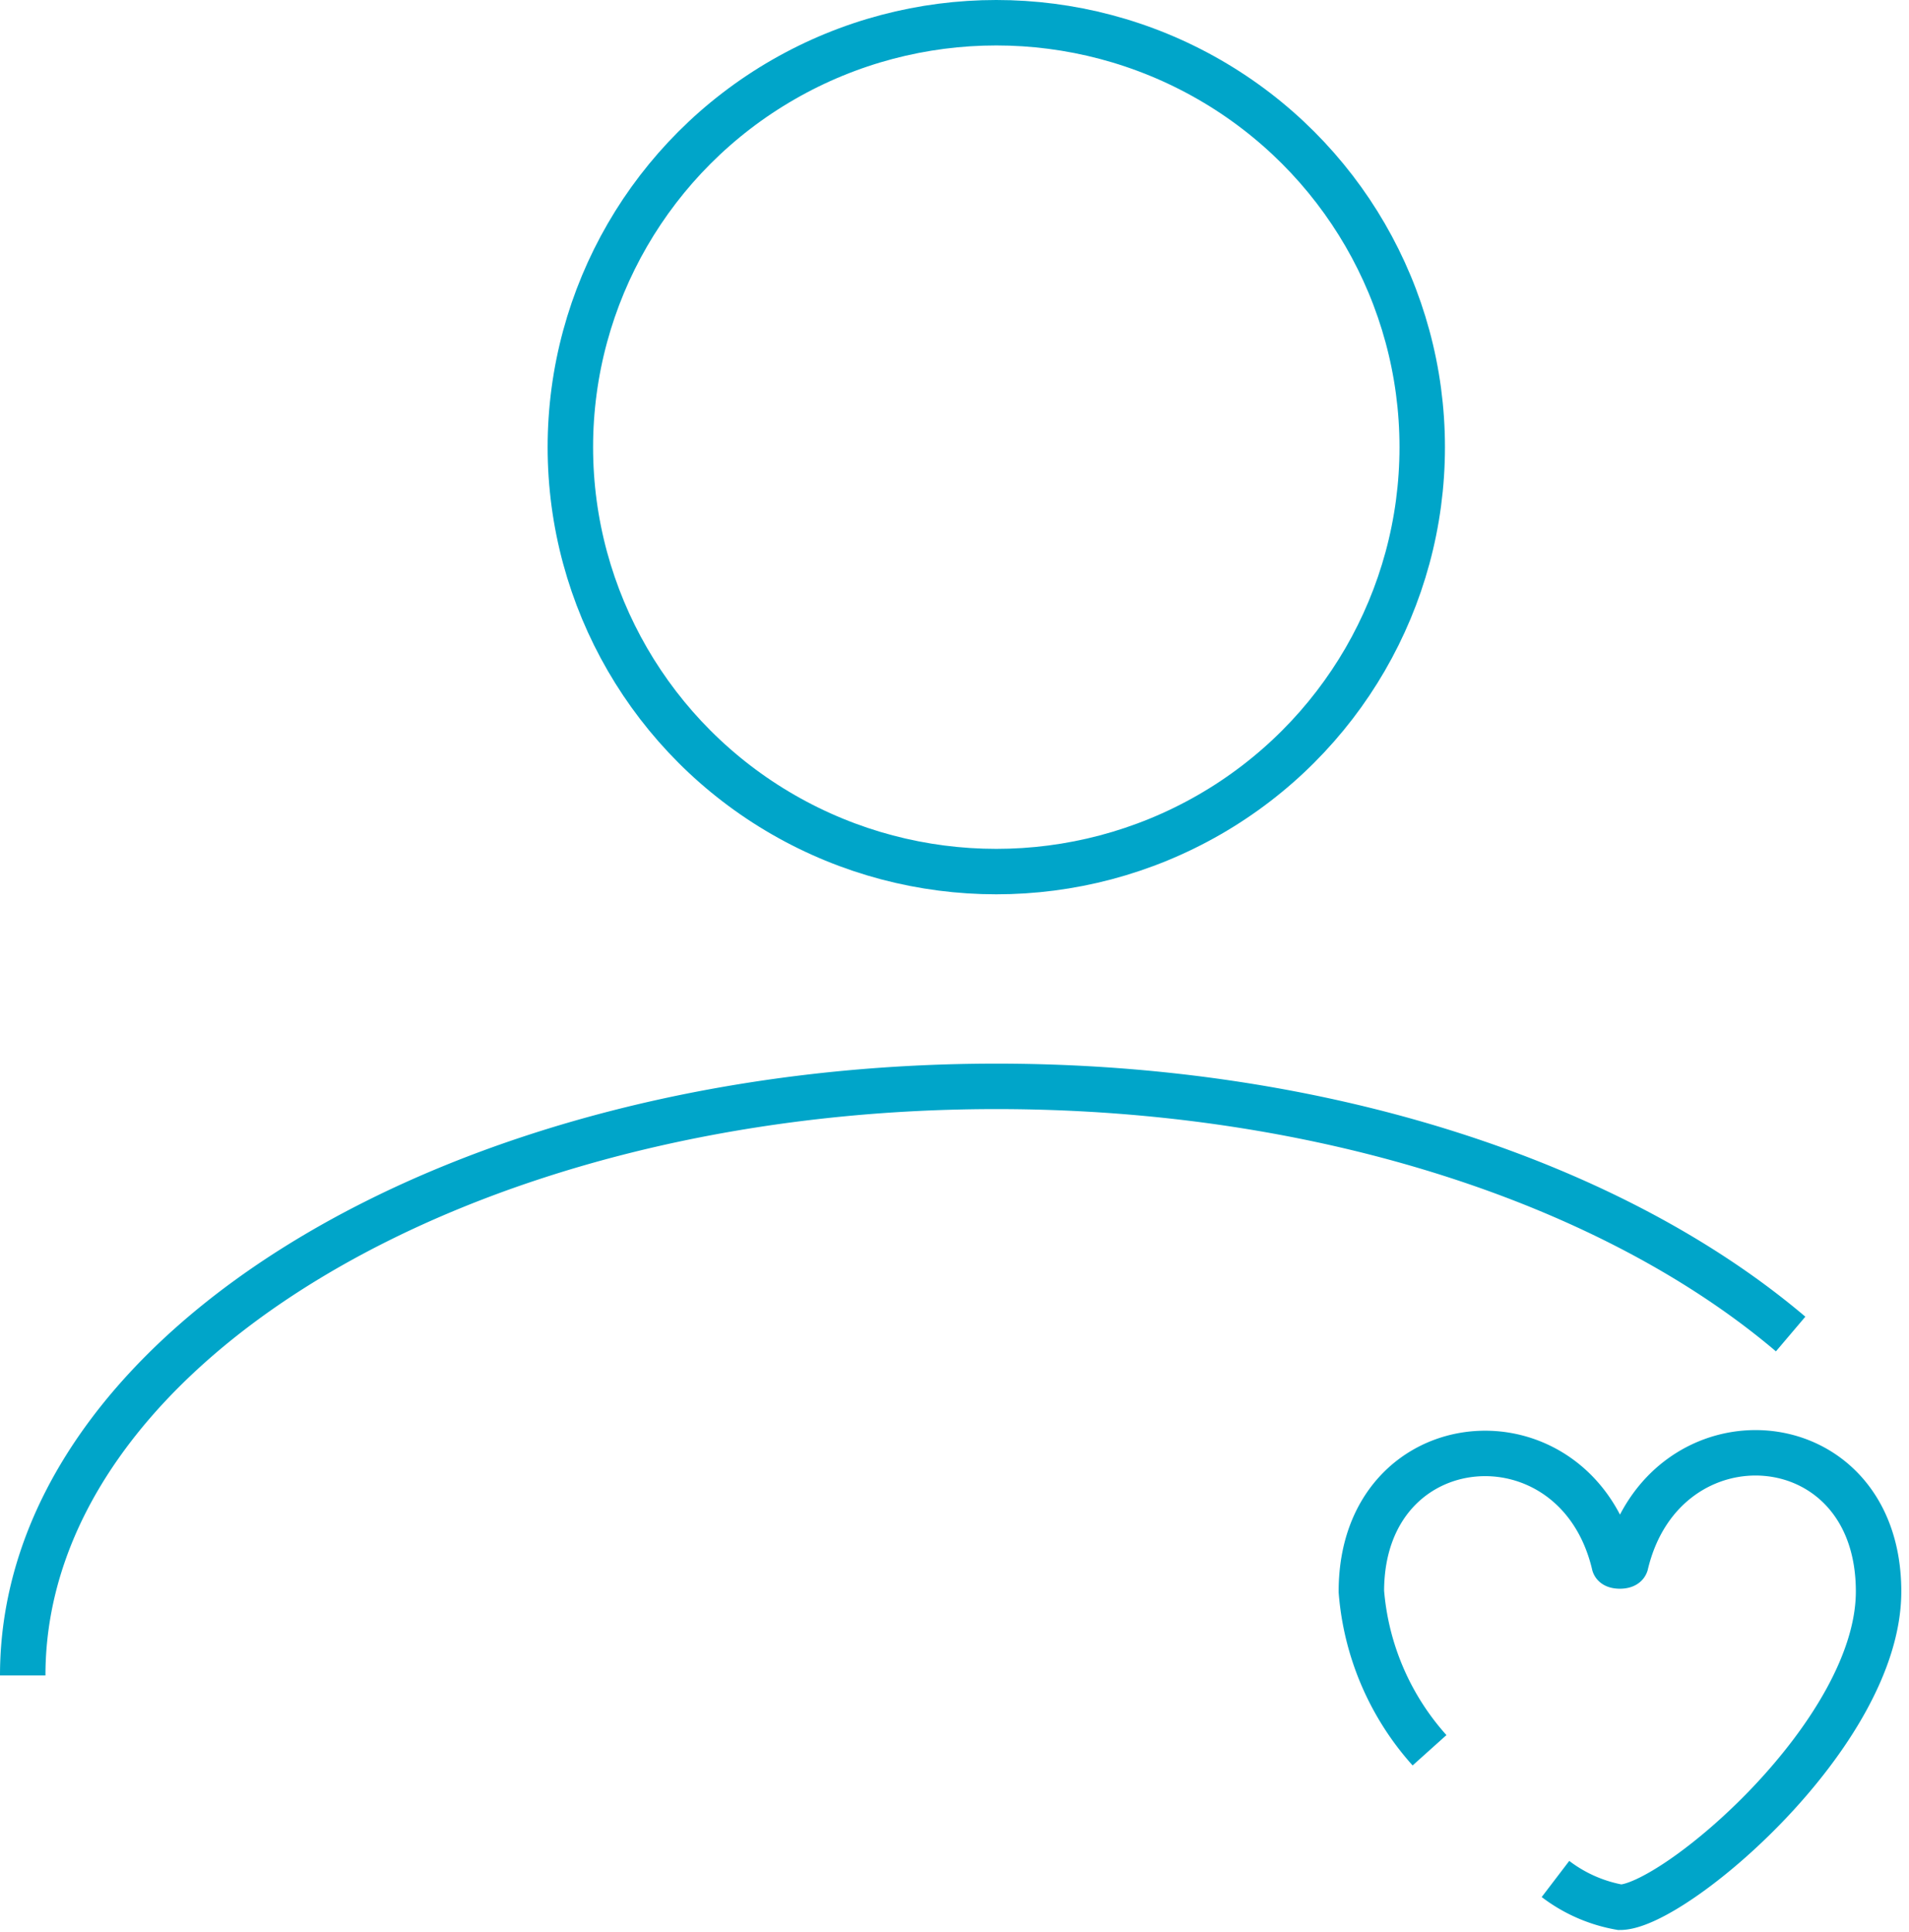 <svg width="84" height="85" xmlns="http://www.w3.org/2000/svg"><g transform="translate(1 1)" stroke="#00A5C9" stroke-width="2" fill="none"><ellipse cx="42.839" cy="18.675" rx="18.742" ry="18.675"/><path d="M0 72.719C0 58.408 19.21 46.8 42.839 46.8c14.418 0 27.176 4.298 34.953 10.897m-15.89 18.315a11.861 11.861 0 01-2.999-6.988c0-7.51 9.452-8.22 11.125-1.205 0 .107.468.12.509 0 1.673-7.001 11.124-6.399 11.124 1.205 0 6.278-9.036 13.896-11.379 13.896a6.56 6.56 0 01-2.838-1.245"/></g></svg>